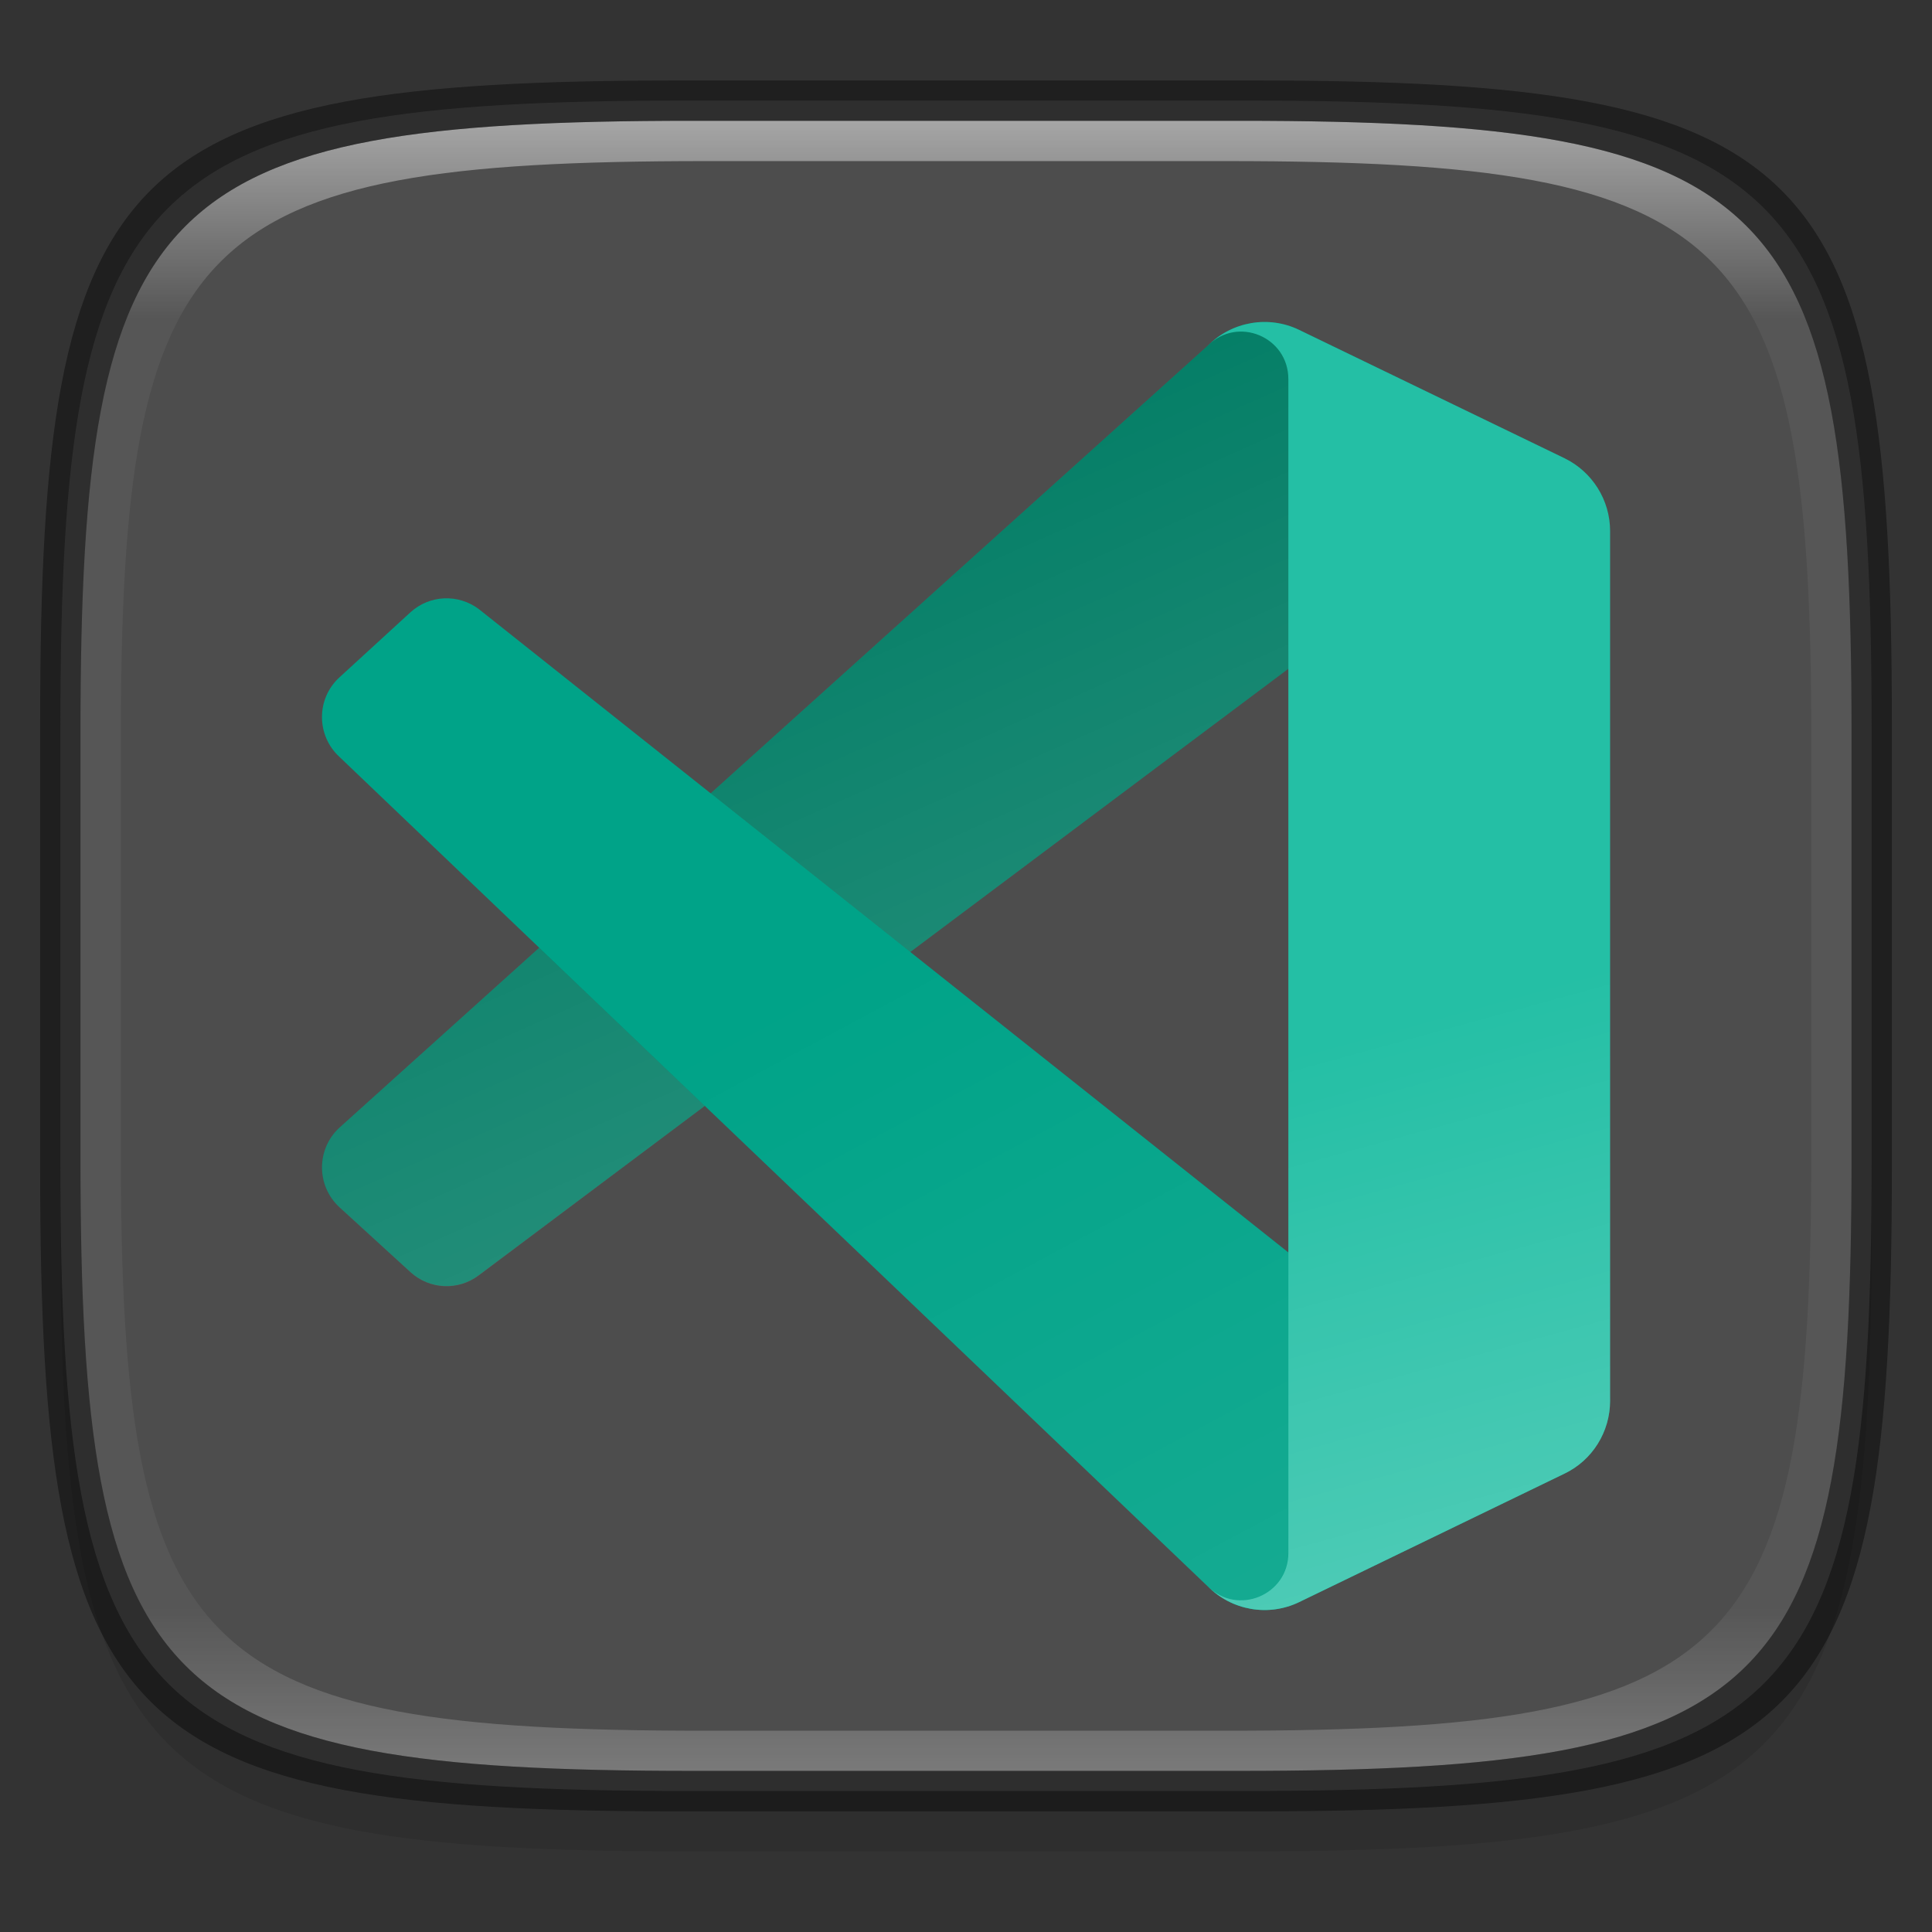 <?xml version="1.0" encoding="UTF-8" standalone="no"?>
<!-- Created with Inkscape (http://www.inkscape.org/) -->

<svg
   width="48"
   height="48"
   viewBox="0 0 12.7 12.7"
   version="1.1"
   id="svg5"
   inkscape:version="1.1.2 (0a00cf5339, 2022-02-04)"
   sodipodi:docname="visual-studio-code-insiders.svg"
   xmlns:inkscape="http://www.inkscape.org/namespaces/inkscape"
   xmlns:sodipodi="http://sodipodi.sourceforge.net/DTD/sodipodi-0.dtd"
   xmlns:xlink="http://www.w3.org/1999/xlink"
   xmlns="http://www.w3.org/2000/svg"
   xmlns:svg="http://www.w3.org/2000/svg">
  <rect x="0" y="0" width="12.7" height="12.7" fill="#333333" stroke="none"/>
  <sodipodi:namedview
     id="namedview7"
     pagecolor="#ffffff"
     bordercolor="#666666"
     borderopacity="1.0"
     inkscape:pageshadow="2"
     inkscape:pageopacity="0.0"
     inkscape:pagecheckerboard="0"
     inkscape:document-units="px"
     showgrid="false"
     units="px"
     inkscape:zoom="11.667262"
     inkscape:cx="17.399112"
     inkscape:cy="32.612622"
     inkscape:window-width="1851"
     inkscape:window-height="1016"
     inkscape:window-x="0"
     inkscape:window-y="0"
     inkscape:window-maximized="1"
     inkscape:current-layer="svg5"
     showguides="false" />
  <defs
     id="defs2">
    <linearGradient
       inkscape:collect="always"
       xlink:href="#linearGradient1871"
       id="linearGradient1873"
       x1="17.223"
       y1="3.5"
       x2="17.223"
       y2="44.466"
       gradientUnits="userSpaceOnUse"
       gradientTransform="matrix(0.265,0,0,0.265,0,-0.132)" />
    <linearGradient
       inkscape:collect="always"
       id="linearGradient1871">
      <stop
         style="stop-color:#ffffff;stop-opacity:1;"
         offset="0"
         id="stop1867" />
      <stop
         style="stop-color:#ffffff;stop-opacity:0.1"
         offset="0.12"
         id="stop2515" />
      <stop
         style="stop-color:#ffffff;stop-opacity:0.102"
         offset="0.9"
         id="stop2581" />
      <stop
         style="stop-color:#ffffff;stop-opacity:0.502"
         offset="1"
         id="stop1869" />
    </linearGradient>
    <linearGradient
       inkscape:collect="always"
       xlink:href="#linearGradient1309"
       id="linearGradient1311"
       x1="9.611"
       y1="11.497"
       x2="6.589"
       y2="4.723"
       gradientUnits="userSpaceOnUse"
       gradientTransform="matrix(0.889,0,0,0.889,-1.176,-1.176)" />
    <linearGradient
       inkscape:collect="always"
       id="linearGradient1309">
      <stop
         style="stop-color:#ffffff;stop-opacity:1;"
         offset="0"
         id="stop1305" />
      <stop
         style="stop-color:#ffffff;stop-opacity:0;"
         offset="1"
         id="stop1307" />
    </linearGradient>
    <linearGradient
       inkscape:collect="always"
       xlink:href="#linearGradient1309"
       id="linearGradient1898"
       x1="16.098"
       y1="18.926"
       x2="13.229"
       y2="8.467"
       gradientUnits="userSpaceOnUse"
       gradientTransform="matrix(0.889,0,0,0.889,-1.176,-1.176)" />
    <linearGradient
       inkscape:collect="always"
       xlink:href="#linearGradient1309"
       id="linearGradient3694"
       x1="48.029"
       y1="51.705"
       x2="35.473"
       y2="28.286"
       gradientUnits="userSpaceOnUse"
       gradientTransform="matrix(0.235,0,0,0.235,-1.176,-1.176)" />
  </defs>
  <path
     id="rect3143"
     style="opacity:0.1;fill:#000000;fill-opacity:1;stroke-width:0.265"
     d="m 4.516,1.058 c -3.604,0 -4.119,0.514 -4.119,4.114 v 2.884 c 0,3.601 0.515,4.114 4.119,4.114 h 3.668 c 3.604,0 4.119,-0.514 4.119,-4.114 V 5.173 c 0,-3.601 -0.515,-4.114 -4.119,-4.114 z" />
  <path
     style="display:inline;fill:#4d4d4d;fill-opacity:1;stroke:none;stroke-width:0.099;stroke-linecap:round;stroke-linejoin:round;stroke-miterlimit:4;stroke-dasharray:none;stroke-dashoffset:0;stroke-opacity:1;enable-background:new"
     d="m 8.184,0.661 c 3.604,0 4.119,0.514 4.119,4.114 v 2.884 c 0,3.601 -0.515,4.114 -4.119,4.114 H 4.516 c -3.604,0 -4.119,-0.514 -4.119,-4.114 v -2.884 c 0,-3.601 0.515,-4.114 4.119,-4.114 z"
     id="rect877"
     inkscape:connector-curvature="0"
     sodipodi:nodetypes="sssssssss" />
  <path
     id="path6"
     d="M 10.284,3.014 8.54,2.169 C 8.339,2.072 8.098,2.113 7.939,2.272 L 2.232,7.412 C 2.078,7.553 2.078,7.796 2.232,7.936 l 0.466,0.426 c 0.126,0.115 0.315,0.123 0.45,0.02 L 10.022,3.233 C 10.252,3.057 10.583,3.222 10.583,3.513 v -0.02 c 0,-0.204 -0.116,-0.391 -0.299,-0.479 z"
     style="fill:#007c64;fill-opacity:1;stroke-width:0.302" />
  <path
     id="path12"
     d="M 10.284,9.686 8.54,10.531 c -0.202,0.098 -0.443,0.056 -0.601,-0.103 L 2.232,4.976 C 2.078,4.835 2.078,4.592 2.232,4.452 L 2.698,4.025 C 2.824,3.91 3.013,3.902 3.149,4.005 L 10.022,9.467 C 10.252,9.643 10.583,9.478 10.583,9.187 v 0.02 c 0,0.204 -0.116,0.391 -0.299,0.479 z"
     style="fill:#00a388;fill-opacity:1;stroke-width:0.302" />
  <path
     id="path6-3"
     style="opacity:0.2;fill:url(#linearGradient1311);fill-opacity:1;stroke-width:0.302"
     d="m 8.303,2.117 c -0.054,9.178e-4 -0.107,0.01 -0.158,0.027 -0.025,0.008 -0.05,0.019 -0.074,0.031 -0.041,0.021 -0.078,0.048 -0.113,0.079 -0.006,0.006 -0.013,0.011 -0.019,0.017 L 4.671,5.215 5.984,6.258 8.468,4.397 8.54,2.169 c -0.013,-0.006 -0.025,-0.012 -0.038,-0.017 -0.026,-0.01 -0.052,-0.018 -0.079,-0.024 -0.027,-0.006 -0.054,-0.009 -0.08,-0.011 -0.013,-7.996e-4 -0.027,-0.001 -0.04,-9.179e-4 z M 3.544,6.23 2.232,7.412 c -0.154,0.141 -0.153,0.384 4.704e-4,0.525 l 0.466,0.426 c 0.126,0.115 0.315,0.123 0.45,0.02 L 4.633,7.27 Z"
     sodipodi:nodetypes="csccccccccssccccccccc" />
  <path
     id="path16"
     d="m 8.541,10.531 c -0.202,0.098 -0.443,0.056 -0.601,-0.103 0.195,0.196 0.529,0.057 0.529,-0.22 V 2.492 c 0,-0.278 -0.334,-0.417 -0.529,-0.22 C 8.098,2.113 8.339,2.071 8.541,2.169 l 1.743,0.843 c 0.183,0.089 0.3,0.275 0.3,0.479 v 5.717 c 0,0.204 -0.116,0.391 -0.3,0.479 z"
     style="fill:#24bfa5;fill-opacity:1;stroke-width:0.302" />
  <path
     id="path16-5"
     d="m 8.541,10.531 c -0.202,0.098 -0.443,0.056 -0.601,-0.103 0.195,0.196 0.529,0.057 0.529,-0.22 V 2.492 c 0,-0.278 -0.334,-0.417 -0.529,-0.22 C 8.098,2.113 8.339,2.071 8.541,2.169 l 1.743,0.843 c 0.183,0.089 0.3,0.275 0.3,0.479 v 5.717 c 0,0.204 -0.116,0.391 -0.3,0.479 z"
     style="opacity:0.5;fill:url(#linearGradient1898);fill-opacity:1;stroke-width:0.302" />
  <path
     id="path12-3"
     style="opacity:0.1;fill:url(#linearGradient3694);fill-opacity:1;stroke-width:0.302"
     d="m 2.92,3.933 c -0.08,0.004 -0.159,0.034 -0.221,0.092 L 2.232,4.451 C 2.078,4.592 2.078,4.835 2.232,4.976 l 5.707,5.452 c 0.006,0.006 0.013,0.012 0.02,0.018 0.197,0.168 0.509,0.029 0.509,-0.239 V 8.233 L 3.148,4.005 C 3.081,3.953 3,3.93 2.92,3.933 Z" />
  <path
     id="rect1565"
     style="fill:url(#linearGradient1873);fill-opacity:1;stroke-width:0.265;opacity:0.5"
     d="m 4.557,0.794 c -3.524,0 -4.028,0.501 -4.028,4.016 v 2.815 c 0,3.515 0.504,4.016 4.028,4.016 h 3.586 c 3.524,0 4.028,-0.501 4.028,-4.016 V 4.81 c 0,-3.515 -0.504,-4.016 -4.028,-4.016 z m 0.082,0.265 h 3.423 c 3.364,0 3.845,0.477 3.845,3.82 v 2.678 c 0,3.343 -0.481,3.82 -3.845,3.82 H 4.638 C 1.275,11.377 0.794,10.9 0.794,7.557 V 4.879 c 0,-3.343 0.481,-3.82 3.845,-3.82 z" />
  <path
     id="rect1370"
     style="opacity:0.4;fill:#000000;fill-opacity:1;stroke-width:0.265"
     d="m 4.475,0.529 c -3.684,0 -4.211,0.526 -4.211,4.213 v 2.952 c 0,3.686 0.526,4.213 4.211,4.213 H 8.225 c 3.684,0 4.211,-0.526 4.211,-4.213 V 4.742 c 0,-3.686 -0.526,-4.213 -4.211,-4.213 z M 4.557,0.794 h 3.586 c 3.524,0 4.028,0.501 4.028,4.016 v 2.815 c 0,3.515 -0.504,4.016 -4.028,4.016 H 4.557 c -3.524,0 -4.028,-0.501 -4.028,-4.016 V 4.81 c 0,-3.515 0.504,-4.016 4.028,-4.016 z" />
</svg>
